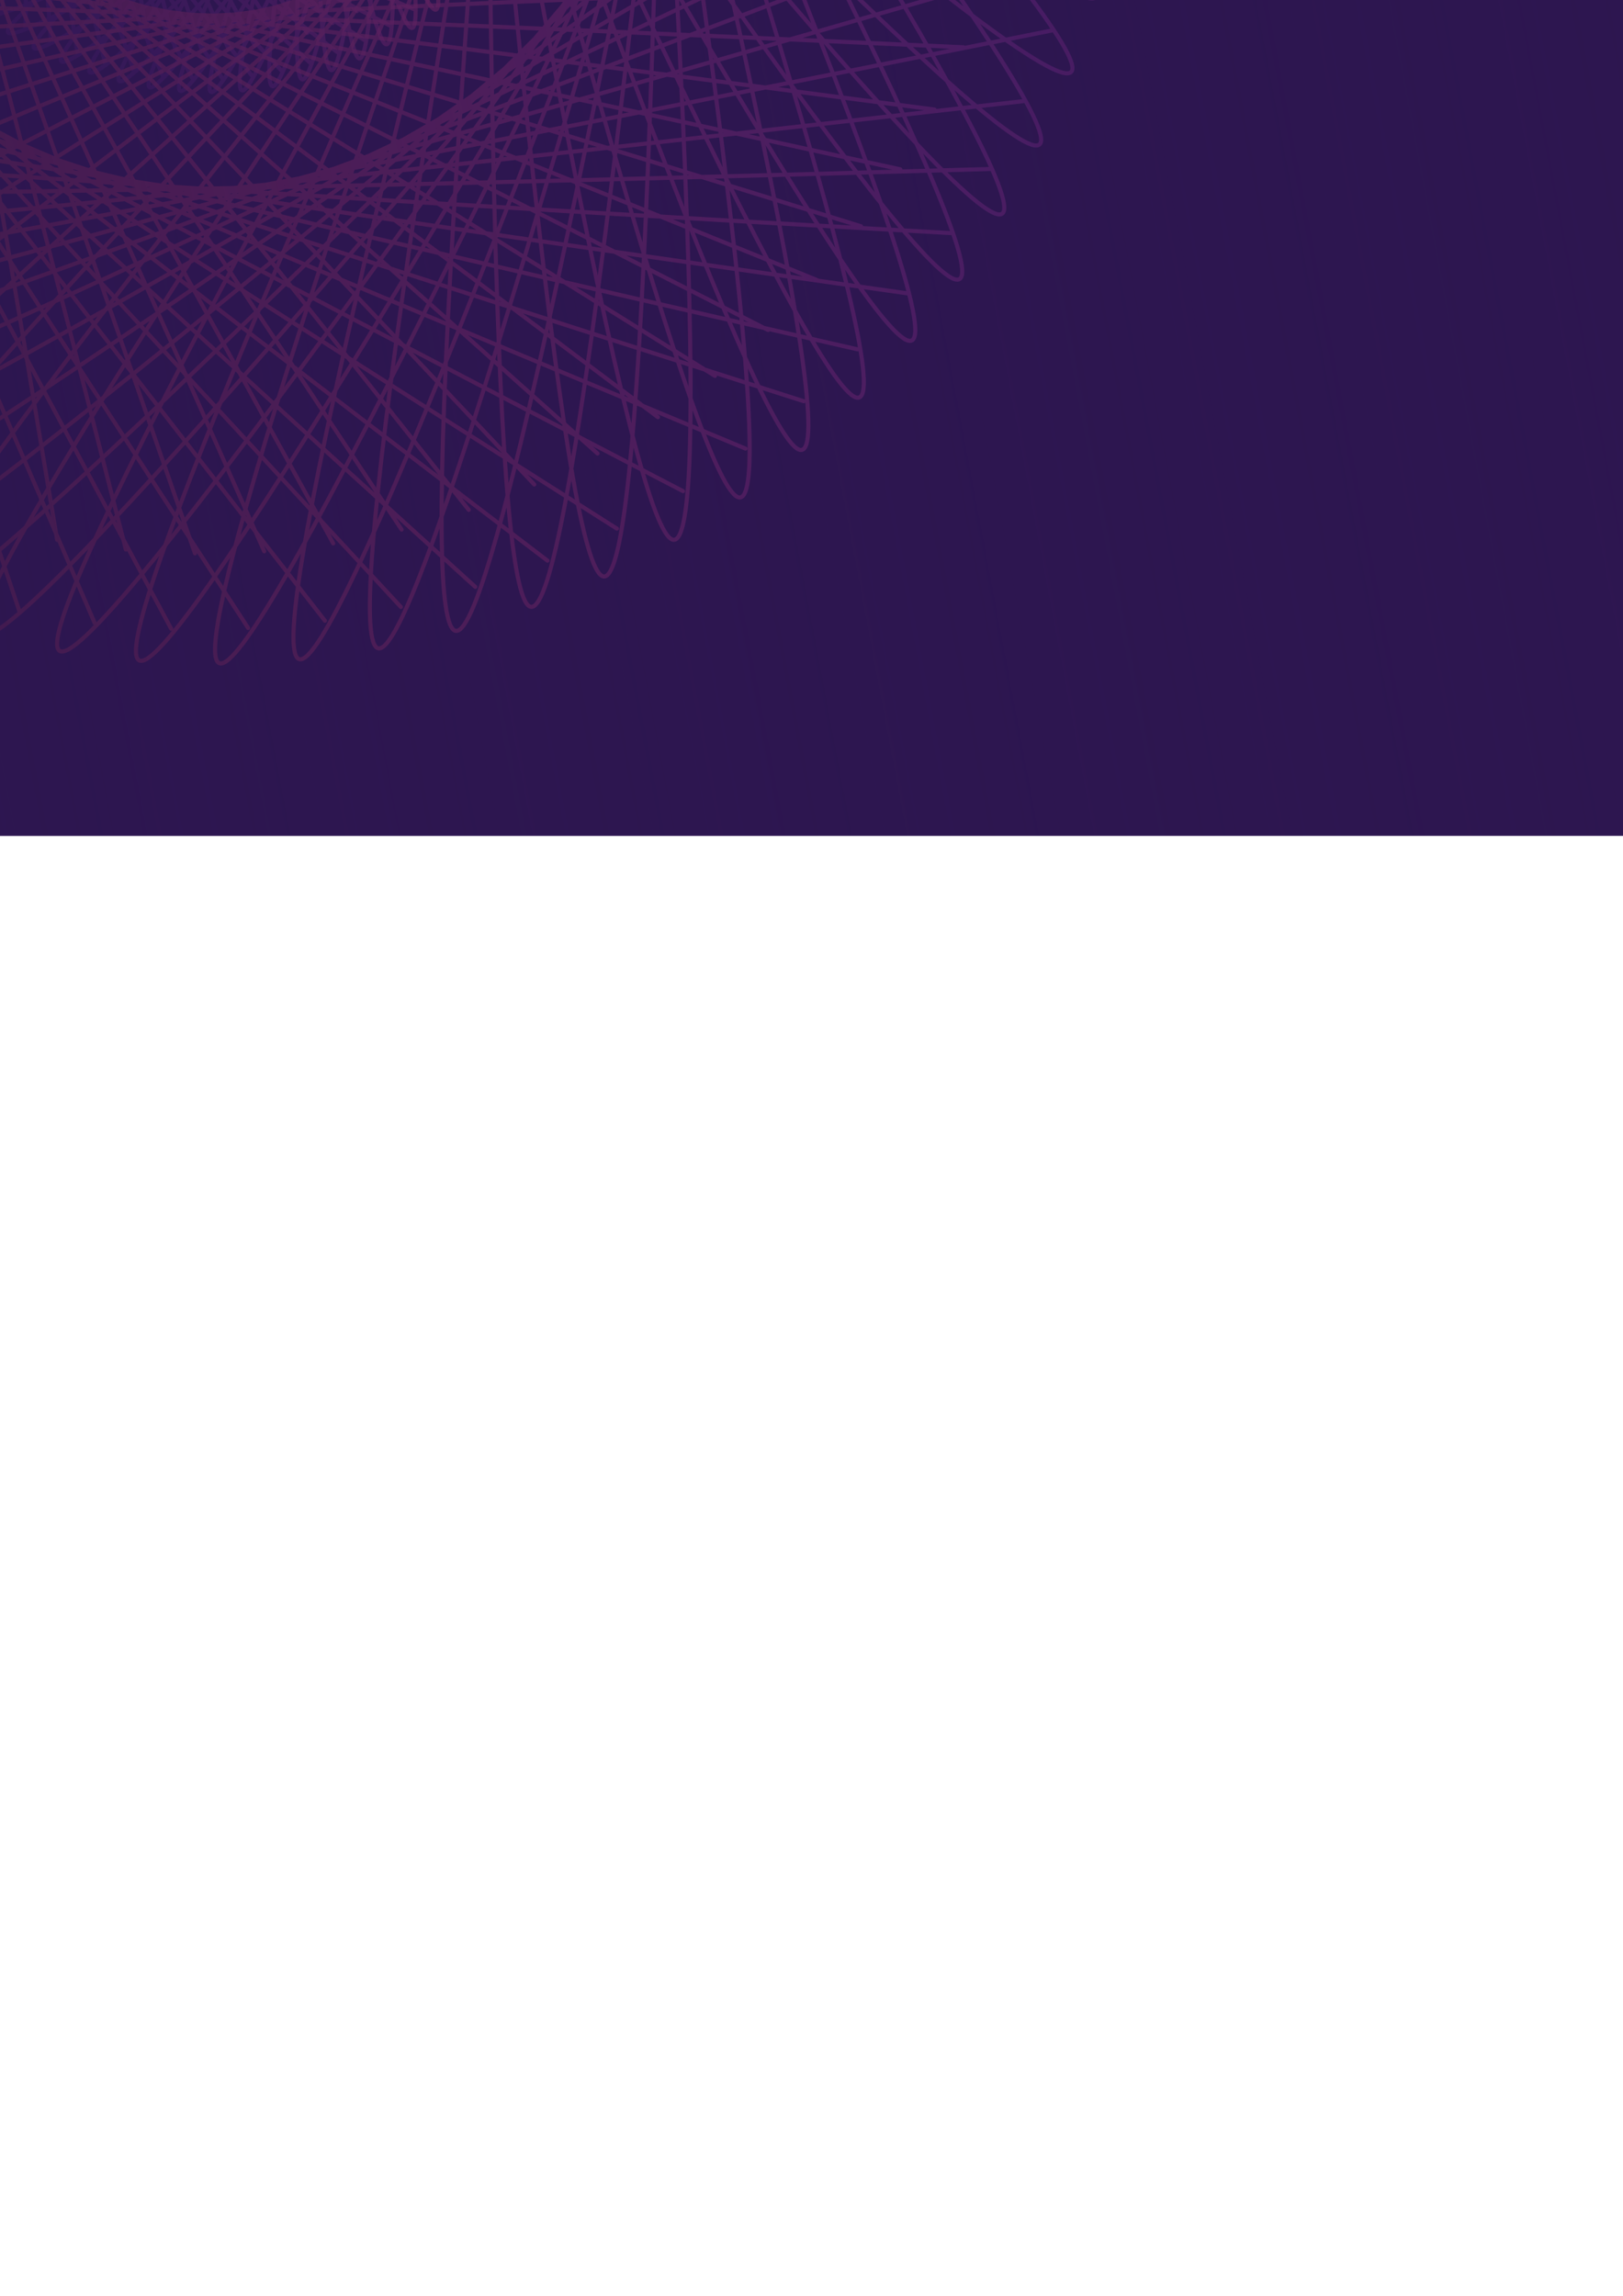 <?xml version="1.0" encoding="UTF-8" standalone="no"?>
<svg
   xmlns:dc="http://purl.org/dc/elements/1.1/"
   xmlns:cc="http://creativecommons.org/ns#"
   xmlns:rdf="http://www.w3.org/1999/02/22-rdf-syntax-ns#"
   xmlns:svg="http://www.w3.org/2000/svg"
   xmlns="http://www.w3.org/2000/svg"
   xmlns:xlink="http://www.w3.org/1999/xlink"
   xmlns:sodipodi="http://sodipodi.sourceforge.net/DTD/sodipodi-0.dtd"
   xmlns:inkscape="http://www.inkscape.org/namespaces/inkscape"
   sodipodi:docname="wall-spirall.svg"
   inkscape:version="1.0 (4035a4fb49, 2020-05-01)"
   id="svg8"
   version="1.1"
   viewBox="0 0 210 297"
   height="1122.52"
   width="793.701">
  <defs
     id="defs2">
    <linearGradient
       id="linearGradient3132"
       inkscape:collect="always">
      <stop
         id="stop3128"
         offset="0"
         style="stop-color:#2d1650;stop-opacity:1;" />
      <stop
         id="stop3130"
         offset="1"
         style="stop-color:#2d1650;stop-opacity:0;" />
    </linearGradient>
    <linearGradient
       inkscape:collect="always"
       id="linearGradient3106">
      <stop
         style="stop-color:#c83737;stop-opacity:1;"
         offset="0"
         id="stop3102" />
      <stop
         style="stop-color:#ab37c8;stop-opacity:0.202"
         offset="1"
         id="stop3104" />
    </linearGradient>
    <linearGradient
       id="linearGradient3098"
       inkscape:collect="always">
      <stop
         id="stop3094"
         offset="0"
         style="stop-color:#c83737;stop-opacity:1;" />
      <stop
         id="stop3096"
         offset="1"
         style="stop-color:#ab37c8;stop-opacity:0.275" />
    </linearGradient>
    <inkscape:path-effect
       strokepath-nodetypes="cc"
       scale_y_rel="false"
       prop_scale="1"
       strokepath="M 0,0 C 238.098,253.151 262.978,244.181 164.994,0.444"
       endpoint_spacing_variation="0;1370296809"
       endpoint_edge_variation="0;508166890"
       startpoint_spacing_variation="0;150498221"
       startpoint_edge_variation="0;1"
       count="75"
       lpeversion="1"
       is_visible="true"
       id="path-effect840"
       effect="curvestitching" />
    <linearGradient
       gradientTransform="matrix(0.808,0,0,0.808,-43.027,-33.64)"
       gradientUnits="userSpaceOnUse"
       y2="58.716"
       x2="405.827"
       y1="187.067"
       x1="-120.211"
       id="linearGradient3092"
       xlink:href="#linearGradient3106"
       inkscape:collect="always" />
    <linearGradient
       gradientTransform="matrix(0.808,0,0,0.808,-43.027,-33.64)"
       gradientUnits="userSpaceOnUse"
       y2="139.554"
       x2="13.844"
       y1="55.15"
       x1="152.315"
       id="linearGradient3100"
       xlink:href="#linearGradient3098"
       inkscape:collect="always" />
    <linearGradient
       gradientUnits="userSpaceOnUse"
       y2="-34.482"
       x2="280.661"
       y1="31.367"
       x1="-68.742"
       id="linearGradient3134"
       xlink:href="#linearGradient3132"
       inkscape:collect="always" />
  </defs>
  <sodipodi:namedview
     showborder="false"
     inkscape:pagecheckerboard="true"
     units="px"
     showgrid="false"
     inkscape:document-rotation="0"
     inkscape:current-layer="layer1"
     inkscape:document-units="px"
     inkscape:cy="-265.26811"
     inkscape:cx="242.56721"
     inkscape:zoom="0.35355339"
     inkscape:pageshadow="2"
     inkscape:pageopacity="0.0"
     borderopacity="1.0"
     bordercolor="#666666"
     pagecolor="#ffffff"
     id="base" />
  <g
     id="layer1"
     inkscape:groupmode="layer"
     inkscape:label="Layer 1">
    <rect
       y="-177.092"
       x="-227.074"
       height="285.221"
       width="507.471"
       id="rect1138"
       style="opacity:0.996;fill:#2d1650;fill-opacity:0.999;stroke:none;stroke-width:0.529;stroke-linecap:round;stroke-linejoin:round;stroke-miterlimit:4;stroke-dasharray:none;stroke-dashoffset:0" />
    <g
       style="stroke-width:0.991;stroke-miterlimit:4;stroke-dasharray:none"
       transform="matrix(0.534,0,0,0.534,12.472,-69.619)"
       id="g3112">
      <path
         id="circle835"
         style="opacity:0.996;fill:none;fill-opacity:0.999;stroke:url(#linearGradient3100);stroke-width:0.991;stroke-linecap:round;stroke-linejoin:round;stroke-miterlimit:4;stroke-dasharray:none;stroke-dashoffset:0"
         d="M 40.475,-9.588 C 74.609,194.92 78.176,187.673 64.129,-9.229 M 46.783,-8.144 C 63.502,198.515 67.666,191.595 70.31,-5.789 M 52.907,-6.185 C 52.141,201.139 56.868,194.593 76.118,-1.867 M 58.832,-3.724 C 40.579,202.784 45.831,196.657 81.55,2.517 M 64.537,-0.771 C 28.88,203.439 34.621,197.773 86.595,7.342 M 69.995,2.663 C 17.122,203.093 23.314,197.929 91.233,12.587 M 75.17,6.564 C 5.395,201.741 11.995,197.117 95.44,18.23 M 80.022,10.912 C -6.204,199.388 0.761,195.34 99.185,24.239 M 84.508,15.68 C -17.573,196.053 -10.29,192.614 102.436,30.579 M 88.587,20.83 C -28.608,191.766 -21.059,188.963 105.16,37.203 M 92.217,26.322 C -39.213,186.573 -31.451,184.429 107.327,44.061 M 95.365,32.107 C -49.3,180.527 -41.38,179.059 108.912,51.093 M 98.003,38.13 C -58.79,173.689 -50.771,172.908 109.897,58.238 M 100.11,44.339 C -67.621,166.124 -59.561,166.035 110.272,65.432 M 101.674,50.68 C -75.742,157.892 -67.7,158.495 110.034,72.612 M 102.69,57.104 c -185.804,91.945 -177.839,93.233 6.497,22.617 M 103.156,63.568 C -89.706,139.64 -81.875,141.601 107.74,86.705 m -4.666,-16.668 C -95.49,129.697 -87.851,132.315 105.702,93.518 M 102.443,76.48 c -202.881,42.759 -195.49,46.015 0.643,23.644 M 101.264,82.863 C -104.507,108.3 -97.418,112.17 99.904,106.476 M 99.561,89.08 c -207.179,7.981 -200.44,12.431 -3.341,23.391 M 97.35,95.106 C -109.754,85.592 -103.412,90.586 92.064,118.092 m 2.577,-17.168 C -110.905,73.953 -105.003,79.454 87.458,123.332 m 3.989,-16.822 C -111.061,62.214 -105.641,68.185 82.42,128.176 m 5.357,-16.346 C -110.211,50.46 -105.313,56.861 76.972,132.602 m 6.677,-15.753 C -108.357,38.784 -104.018,45.573 71.142,136.582 m 7.945,-15.059 C -105.51,27.288 -101.763,34.418 64.962,140.085 m 9.161,-14.273 C -101.695,16.073 -98.571,23.496 58.474,143.076 M 68.796,129.67 C -96.949,5.241 -94.473,12.904 51.726,145.525 M 63.151,133.064 C -91.322,-5.115 -89.514,2.733 44.773,147.404 M 57.241,135.959 C -84.872,-14.912 -83.746,-6.935 37.677,148.691 M 51.118,138.334 C -77.662,-24.08 -77.227,-16.033 30.499,149.372 m 14.337,-9.201 C -69.756,-32.561 -70.014,-24.503 23.305,149.44 m 15.143,-7.979 C -61.213,-40.312 -62.159,-32.301 16.153,148.897 m 15.845,-6.695 C -52.082,-47.297 -53.708,-39.392 9.101,147.748 m 16.428,-5.355 C -42.402,-53.488 -44.694,-45.747 2.197,146.004 M 19.07,142.037 C -32.199,-58.858 -35.139,-51.337 -4.517,143.676 M 12.647,141.131 C -21.487,-63.377 -25.054,-56.13 -11.007,140.772 M 6.338,139.687 C -10.381,-66.971 -14.545,-60.052 -17.188,137.333 m 17.403,0.396 C 0.98,-69.596 -3.746,-63.05 -22.997,133.41 m 17.286,1.858 C 12.542,-71.241 7.29,-65.114 -28.429,129.026 m 17.013,3.288 C 24.242,-71.896 18.5,-66.23 -33.473,124.202 m 16.6,4.678 C 36,-71.55 29.808,-66.385 -38.112,118.956 m 16.063,6.023 C 47.727,-70.197 41.126,-65.574 -42.318,113.313 m 15.418,7.317 C 59.326,-67.845 52.36,-63.797 -46.064,107.304 m 14.677,8.56 C 70.694,-64.509 63.411,-61.07 -49.315,100.965 m 13.85,9.748 C 81.73,-60.223 74.18,-57.42 -52.039,94.34 m 12.943,10.881 C 92.335,-55.03 84.572,-52.885 -54.206,87.482 m 11.962,11.954 C 102.421,-48.984 94.501,-47.515 -55.791,80.45 m 10.91,12.963 C 111.912,-42.146 103.892,-41.365 -56.776,73.305 m 9.788,13.899 C 120.743,-34.581 112.683,-34.492 -57.151,66.111 m 8.598,14.752 C 128.864,-26.349 120.822,-26.952 -56.913,58.931 m 7.345,15.508 c 185.804,-91.945 177.839,-93.233 -6.497,-22.617 m 6.031,16.152 C 142.827,-8.097 134.997,-10.058 -54.618,44.838 m 4.666,16.668 C 148.611,1.847 140.973,-0.772 -52.581,38.025 m 3.26,17.039 C 153.56,12.305 146.169,9.048 -49.964,31.419 m 1.821,17.262 c 205.772,-25.438 198.683,-29.308 1.36,-23.614 m 0.343,17.397 C 160.739,34.482 154.001,30.033 -43.099,19.072 m -1.13,17.365 c 207.104,9.514 200.762,4.52 5.286,-22.986 m -2.577,17.168 C 164.027,57.591 158.125,52.089 -34.336,8.211 M -38.325,25.033 C 164.182,69.329 158.762,63.358 -29.298,3.367 M -34.655,19.712 C 163.333,81.084 158.434,74.682 -23.851,-1.059 M -30.527,14.694 C 161.479,92.759 157.139,85.971 -18.021,-5.039 M -25.966,10.019 C 158.632,104.256 154.885,97.126 -11.841,-8.541 M -21.002,5.732 C 154.816,115.47 151.692,108.048 -5.353,-11.533 M -15.675,1.873 C 150.07,126.302 147.594,118.639 1.395,-13.982 M -10.03,-1.52 C 144.443,136.658 142.635,128.81 8.348,-15.861 M -4.119,-4.416 C 137.993,146.455 136.868,138.479 15.445,-17.148 M 2.004,-6.79 C 130.784,155.623 130.349,147.576 22.622,-17.828 M 8.285,-8.627 C 122.878,164.105 123.136,156.046 29.817,-17.897 M 14.674,-9.918 C 114.334,171.855 115.281,163.845 36.968,-17.353 m -15.845,6.695 C 105.203,178.84 106.829,170.936 44.021,-16.205 m -16.428,5.355 C 95.523,185.032 97.815,177.29 50.925,-14.461 m -16.873,3.967 c 51.269,200.895 54.209,193.373 23.587,-1.639 M 40.475,-9.588 C 74.609,194.92 78.176,187.673 64.129,-9.229" />
      <path
         d="m 62.635,-129.611 c 88.498,530.222 97.746,511.434 61.327,0.93 m -44.97,2.814 c 43.346,535.799 54.142,517.859 60.996,6.105 m -45.12,-1.026 c -1.985,537.524 10.269,520.553 60.179,11.197 m -44.818,-4.816 c -47.324,535.41 -33.706,519.524 58.901,16.181 m -44.108,-8.525 C 32.573,422.699 47.459,408.009 182.209,-85.718 M 139.172,-97.848 C 2.089,421.801 18.142,408.412 194.235,-72.118 M 152.589,-87.733 C -28.316,418.295 -11.203,406.307 205.142,-57.489 M 165.168,-76.46 C -58.388,412.195 -40.329,401.701 214.852,-41.908 M 176.8,-64.101 C -87.863,403.548 -68.981,394.631 223.281,-25.472 M 187.374,-50.746 C -116.474,392.435 -96.901,385.167 230.344,-8.297 M 196.786,-36.507 C -143.97,378.97 -123.844,373.411 235.962,9.483 m -31.014,-30.994 c -375.069,384.805 -354.536,380.999 35.123,49.226 m -28.285,-33.609 C -194.727,345.567 -173.935,343.542 242.626,46.24 M 217.25,10.204 C -217.623,325.952 -196.725,325.723 243.598,64.891 M 221.306,26.644 C -238.678,304.611 -217.828,306.174 242.981,83.508 M 223.939,43.3 C -257.791,281.684 -237.14,285.023 240.784,101.938 M 225.147,60.06 C -274.88,257.288 -254.579,262.373 237.031,120.044 M 224.933,76.829 C -289.877,231.508 -270.073,238.297 231.749,137.71 M 223.298,93.535 c -526.005,110.86 -506.842,119.302 1.667,61.302 m -4.722,-44.754 c -533.499,65.952 -515.12,75.986 -3.526,61.223 m -0.89,-45.104 c -537.147,20.693 -519.677,32.23 -8.662,60.646 m 2.93,-45.022 c -536.953,-24.665 -520.51,-11.718 -13.704,59.596 m 6.682,-44.511 c -532.917,-69.928 -517.615,-55.665 -18.626,58.096 m 10.342,-43.615 C -330.247,56.547 -316.194,72.029 171.385,227.567 m 13.888,-42.379 C -328.045,26.072 -315.344,42.669 157.261,239.042 M 174.571,198.199 C -323.238,-4.199 -311.986,13.402 142.146,249.361 M 162.745,210.319 C -315.857,-34.005 -306.142,-15.519 126.124,258.441 M 149.875,221.435 C -305.965,-63.08 -297.864,-43.836 109.302,266.197 M 136.063,231.44 C -293.659,-91.164 -287.239,-71.297 91.806,272.546 M 121.429,240.238 C -279.07,-118.014 -274.382,-97.666 73.78,277.417 M 106.104,247.746 C -262.347,-143.415 -259.429,-122.734 55.381,280.754 M 90.229,253.902 C -243.656,-167.184 -242.528,-146.321 36.772,282.519 M 73.943,258.664 C -223.158,-189.174 -223.826,-168.281 18.119,282.696 M 57.38,262.009 C -201.007,-209.269 -203.461,-188.499 -0.423,281.287 M 40.659,263.93 C -177.333,-227.379 -181.549,-206.884 -18.707,278.309 M 23.884,264.426 c -176.121,-507.857 -182.063,-487.786 -60.492,9.362 M 7.139,263.502 C -125.785,-257.354 -133.408,-237.852 -54.015,267.753 m 44.5,-6.598 C -98.012,-269.067 -107.26,-250.28 -70.841,260.224 m 44.97,-2.814 c -43.346,-535.799 -54.142,-517.859 -60.996,-6.105 m 45.12,1.026 c 1.985,-537.524 -10.269,-520.553 -60.179,-11.197 m 44.818,4.816 C -9.784,-289.458 -23.402,-273.572 -116.009,229.771 m 44.108,8.525 C 20.548,-291.156 5.663,-276.465 -129.088,217.262 m 43.037,12.13 C 51.033,-290.257 34.98,-276.868 -141.114,203.661 m 41.646,15.615 c 180.905,-506.028 163.792,-494.04 -52.553,-30.244 m 39.974,18.972 c 223.556,-488.655 205.498,-478.161 -49.684,-34.552 m 38.053,22.193 c 264.662,-467.649 245.781,-458.732 -46.481,-38.629 m 35.908,25.274 c 303.848,-443.181 284.275,-435.914 -42.97,-42.45 m 33.557,28.211 c 340.757,-415.477 320.631,-409.918 -39.175,-45.99 m 31.014,30.994 c 375.069,-384.805 354.536,-380.999 -35.123,-49.226 m 28.285,33.609 C 247.848,-214.023 227.057,-211.999 -189.504,85.303 m 25.376,36.036 C 270.744,-194.409 249.847,-194.18 -190.476,66.652 M -168.184,104.899 c 459.983,-277.966 439.133,-279.529 -21.675,-56.863 m 19.042,40.208 C 310.912,-150.14 290.261,-153.479 -187.663,29.606 m 15.638,41.878 C 328.002,-125.745 307.701,-130.829 -183.91,11.499 m 12.098,43.216 C 342.998,-99.965 323.194,-106.754 -178.628,-6.167 m 8.451,44.175 c 526.005,-110.86 506.842,-119.302 -1.667,-61.302 m 4.722,44.754 c 533.499,-65.952 515.12,-75.985 3.526,-61.223 m 0.89,45.104 c 537.147,-20.693 519.677,-32.23 8.662,-60.646 m -2.93,45.022 c 536.953,24.665 520.51,11.718 13.704,-59.596 m -6.682,44.511 c 532.917,69.928 517.615,55.665 18.626,-58.096 m -10.342,43.615 c 525.035,114.845 510.983,99.363 23.404,-56.174 m -13.888,42.379 c 513.318,159.116 500.617,142.519 28.012,-53.854 m -17.31,40.843 C 376.36,135.742 365.108,118.141 -89.024,-117.818 m -20.6,39.042 C 368.978,165.548 359.263,147.062 -73.002,-126.898 m -23.751,37.006 C 359.086,194.623 350.985,175.379 -56.18,-134.654 m -26.761,34.757 C 346.781,222.707 340.361,202.84 -38.685,-141.003 m -29.623,32.309 c 400.499,358.252 395.811,337.904 47.649,-37.18 m -32.324,29.672 C 315.469,274.958 312.551,254.277 -2.259,-149.211 m -34.848,26.852 c 333.885,421.086 332.757,400.222 53.457,-28.618 m -37.171,23.855 c 297.102,447.838 297.77,426.945 55.825,-24.033 m -39.261,20.687 C 254.129,340.812 256.583,320.043 53.544,-149.744 M 12.462,-132.386 C 230.455,358.922 234.671,338.428 71.829,-146.766 m -42.592,13.883 c 176.121,507.857 182.064,487.786 60.492,-9.362 m -43.746,10.286 c 132.924,520.856 140.547,501.354 61.153,-4.25 m -44.5,6.598 c 88.498,530.222 97.746,511.434 61.327,0.93"
         style="opacity:0.996;fill:none;fill-opacity:0.999;stroke:url(#linearGradient3092);stroke-width:0.991;stroke-linecap:round;stroke-linejoin:round;stroke-miterlimit:4;stroke-dasharray:none;stroke-dashoffset:0"
         id="path842" />
    </g>
    <rect
       style="opacity:0.996;fill:url(#linearGradient3134);fill-opacity:1;stroke:none;stroke-width:0.529;stroke-linecap:round;stroke-linejoin:round;stroke-miterlimit:4;stroke-dasharray:none;stroke-dashoffset:0"
       id="rect3114"
       width="507.471"
       height="285.221"
       x="-227.074"
       y="-177.092" />
  </g>
</svg>
